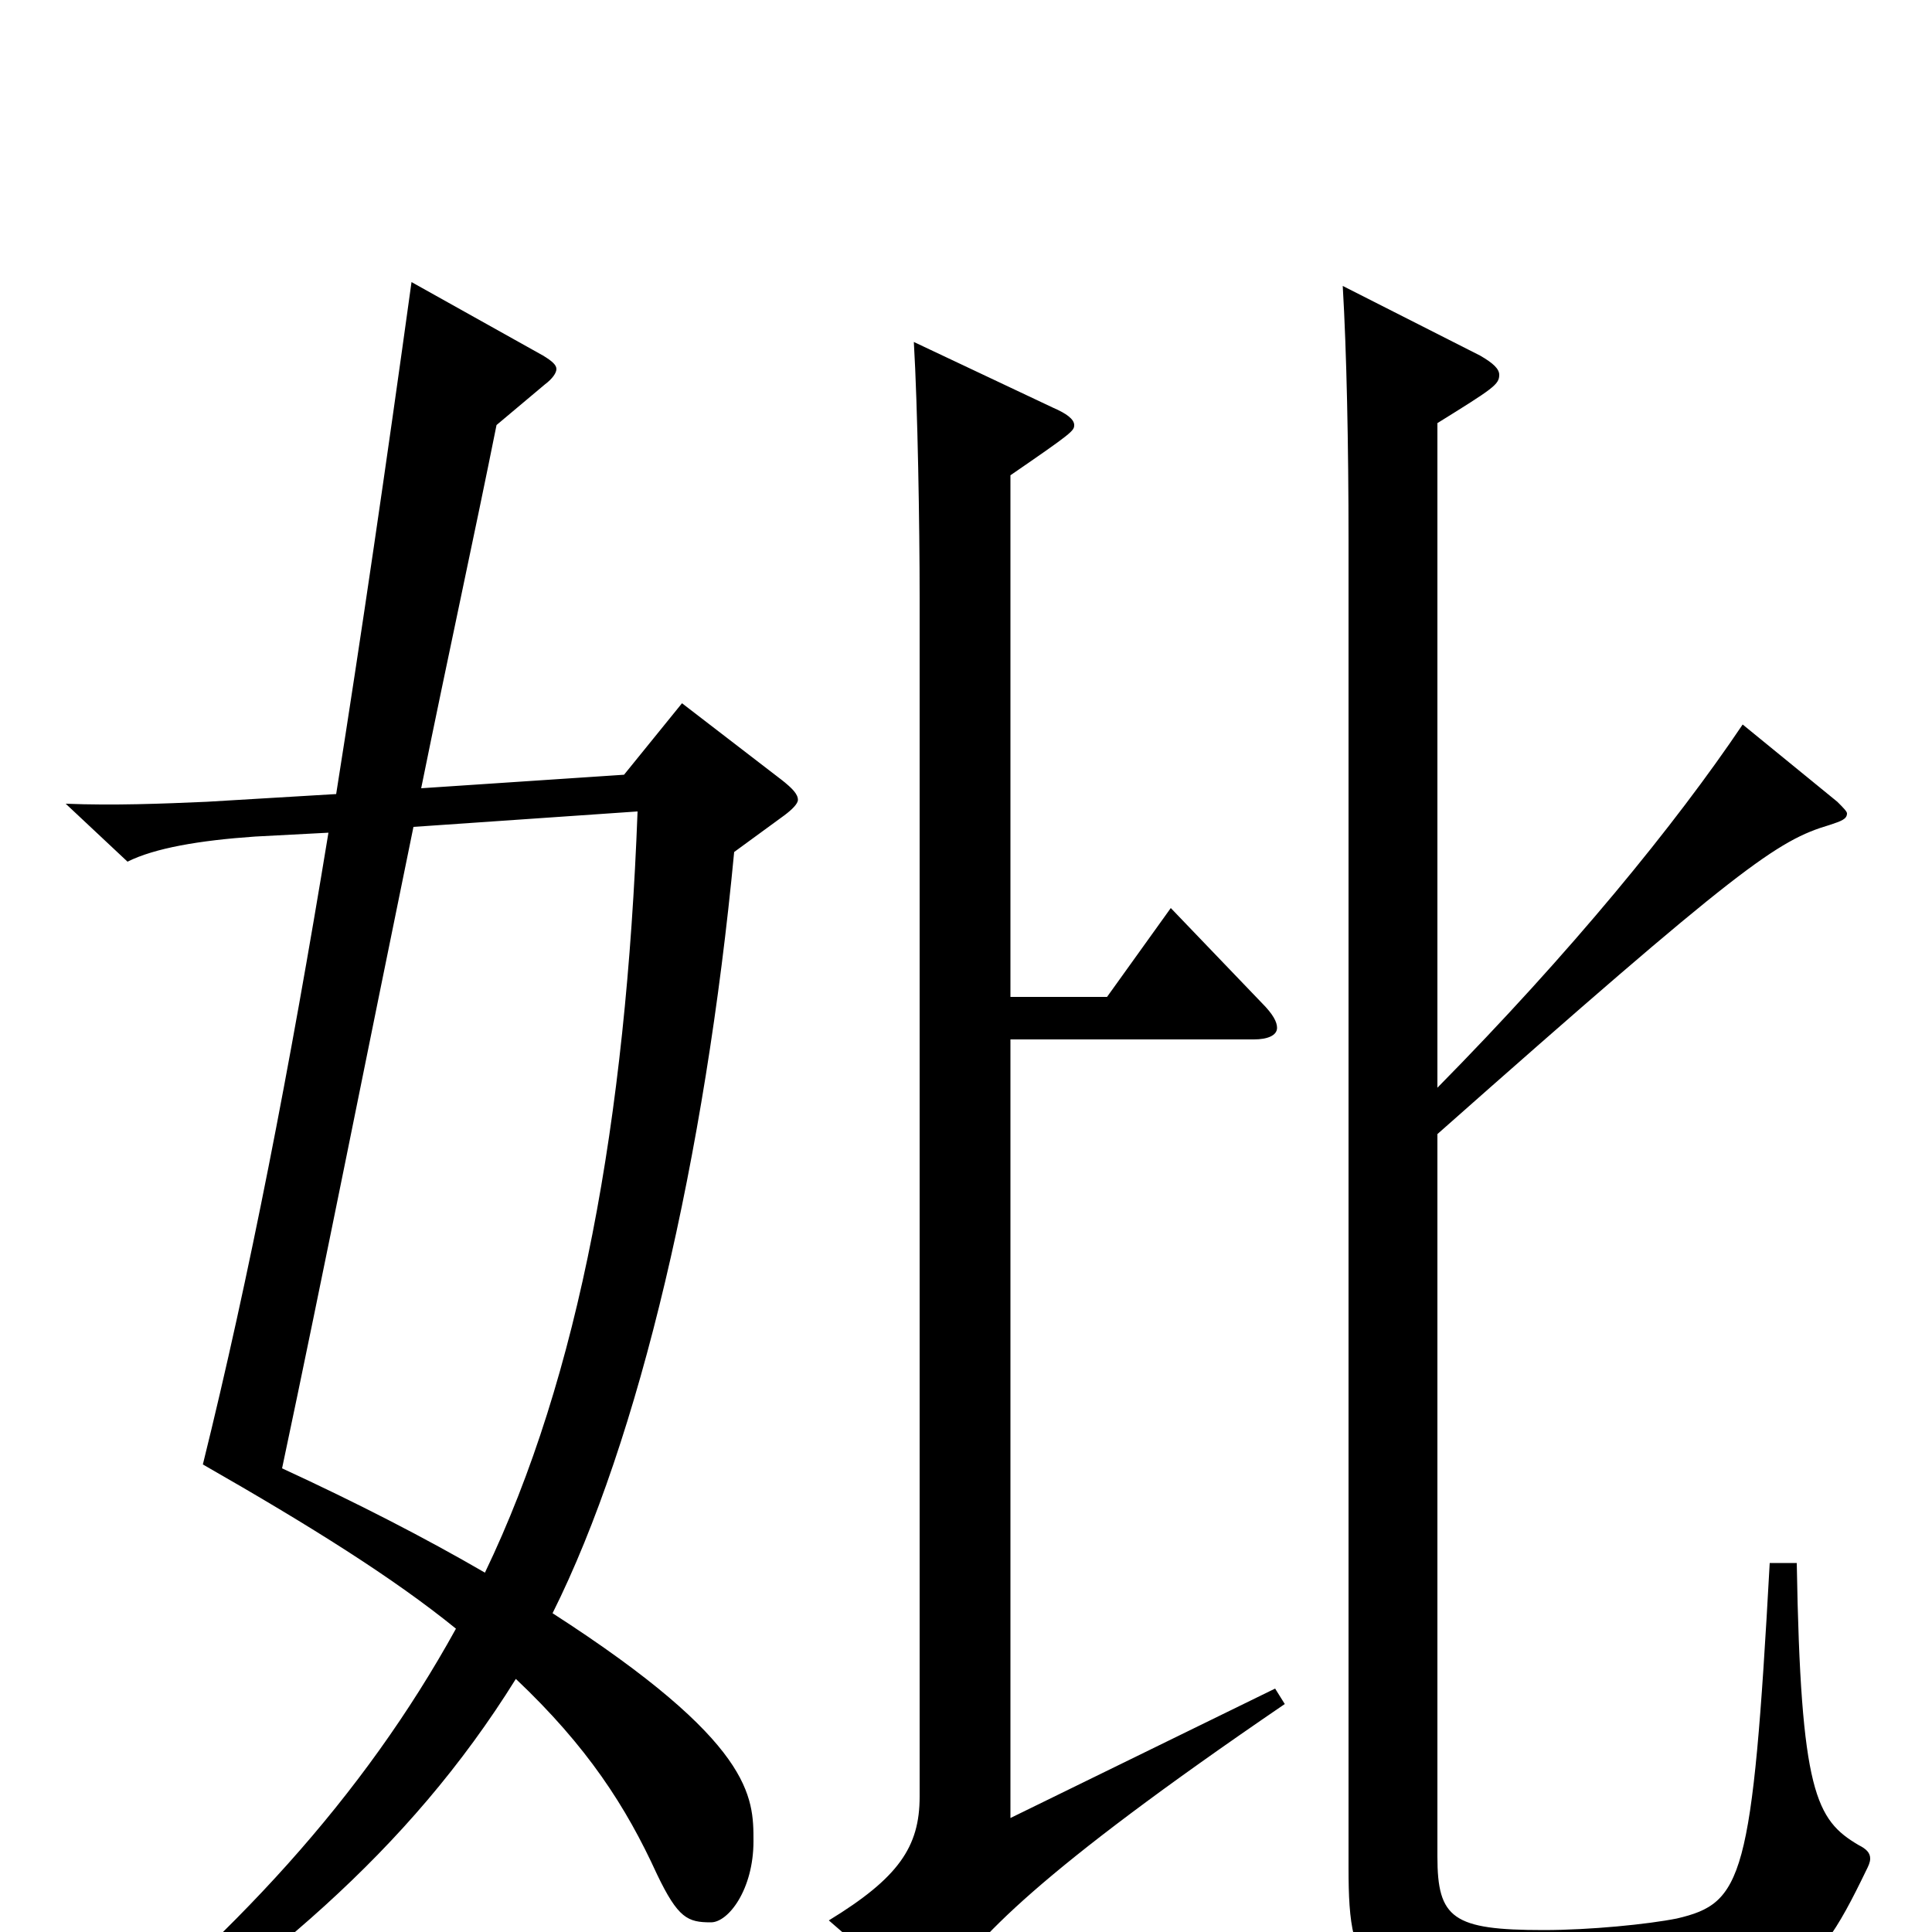 <svg xmlns="http://www.w3.org/2000/svg" viewBox="0 -1000 1000 1000">
	<path fill="#000000" d="M330 -580C324 -420 300 -288 251 -186C220 -204 185 -222 146 -240C167 -339 191 -460 214 -572ZM660 -126L523 -59V-462H649C656 -462 661 -464 661 -468C661 -471 659 -475 653 -481L606 -530L573 -484H523V-754C555 -776 556 -777 556 -780C556 -783 552 -786 545 -789L473 -823C475 -789 476 -728 476 -691V-70C476 -44 465 -28 429 -6L474 33C477 35 478 36 480 36C483 36 485 34 488 30C505 4 536 -30 665 -118ZM353 -636L323 -599L218 -592C232 -661 246 -725 257 -780L282 -801C286 -804 288 -807 288 -809C288 -811 286 -813 281 -816L213 -854C200 -760 187 -671 174 -589L107 -585C84 -584 59 -583 34 -584L66 -554C80 -561 103 -565 132 -567L170 -569C150 -447 129 -339 105 -242C161 -210 204 -183 236 -157C188 -70 121 3 29 76L36 86C136 20 211 -41 267 -131C304 -96 324 -65 340 -30C351 -7 356 -5 368 -5C377 -5 390 -22 390 -47C390 -70 390 -98 286 -165C331 -255 365 -401 380 -559L406 -578C410 -581 413 -584 413 -586C413 -589 410 -592 405 -596ZM916 -191C907 -27 902 -15 868 -7C853 -4 823 -1 799 -1C752 -1 744 -7 744 -39V-413C901 -552 920 -565 947 -573C953 -575 956 -576 956 -579C956 -580 954 -582 951 -585L902 -625C867 -573 813 -507 744 -437V-781C773 -799 776 -801 776 -806C776 -809 773 -812 766 -816L695 -852C697 -818 698 -770 698 -720V-33C698 24 706 36 805 36C926 36 936 30 966 -32C967 -34 968 -36 968 -38C968 -41 966 -43 962 -45C940 -58 932 -72 930 -191Z"/>
</svg>